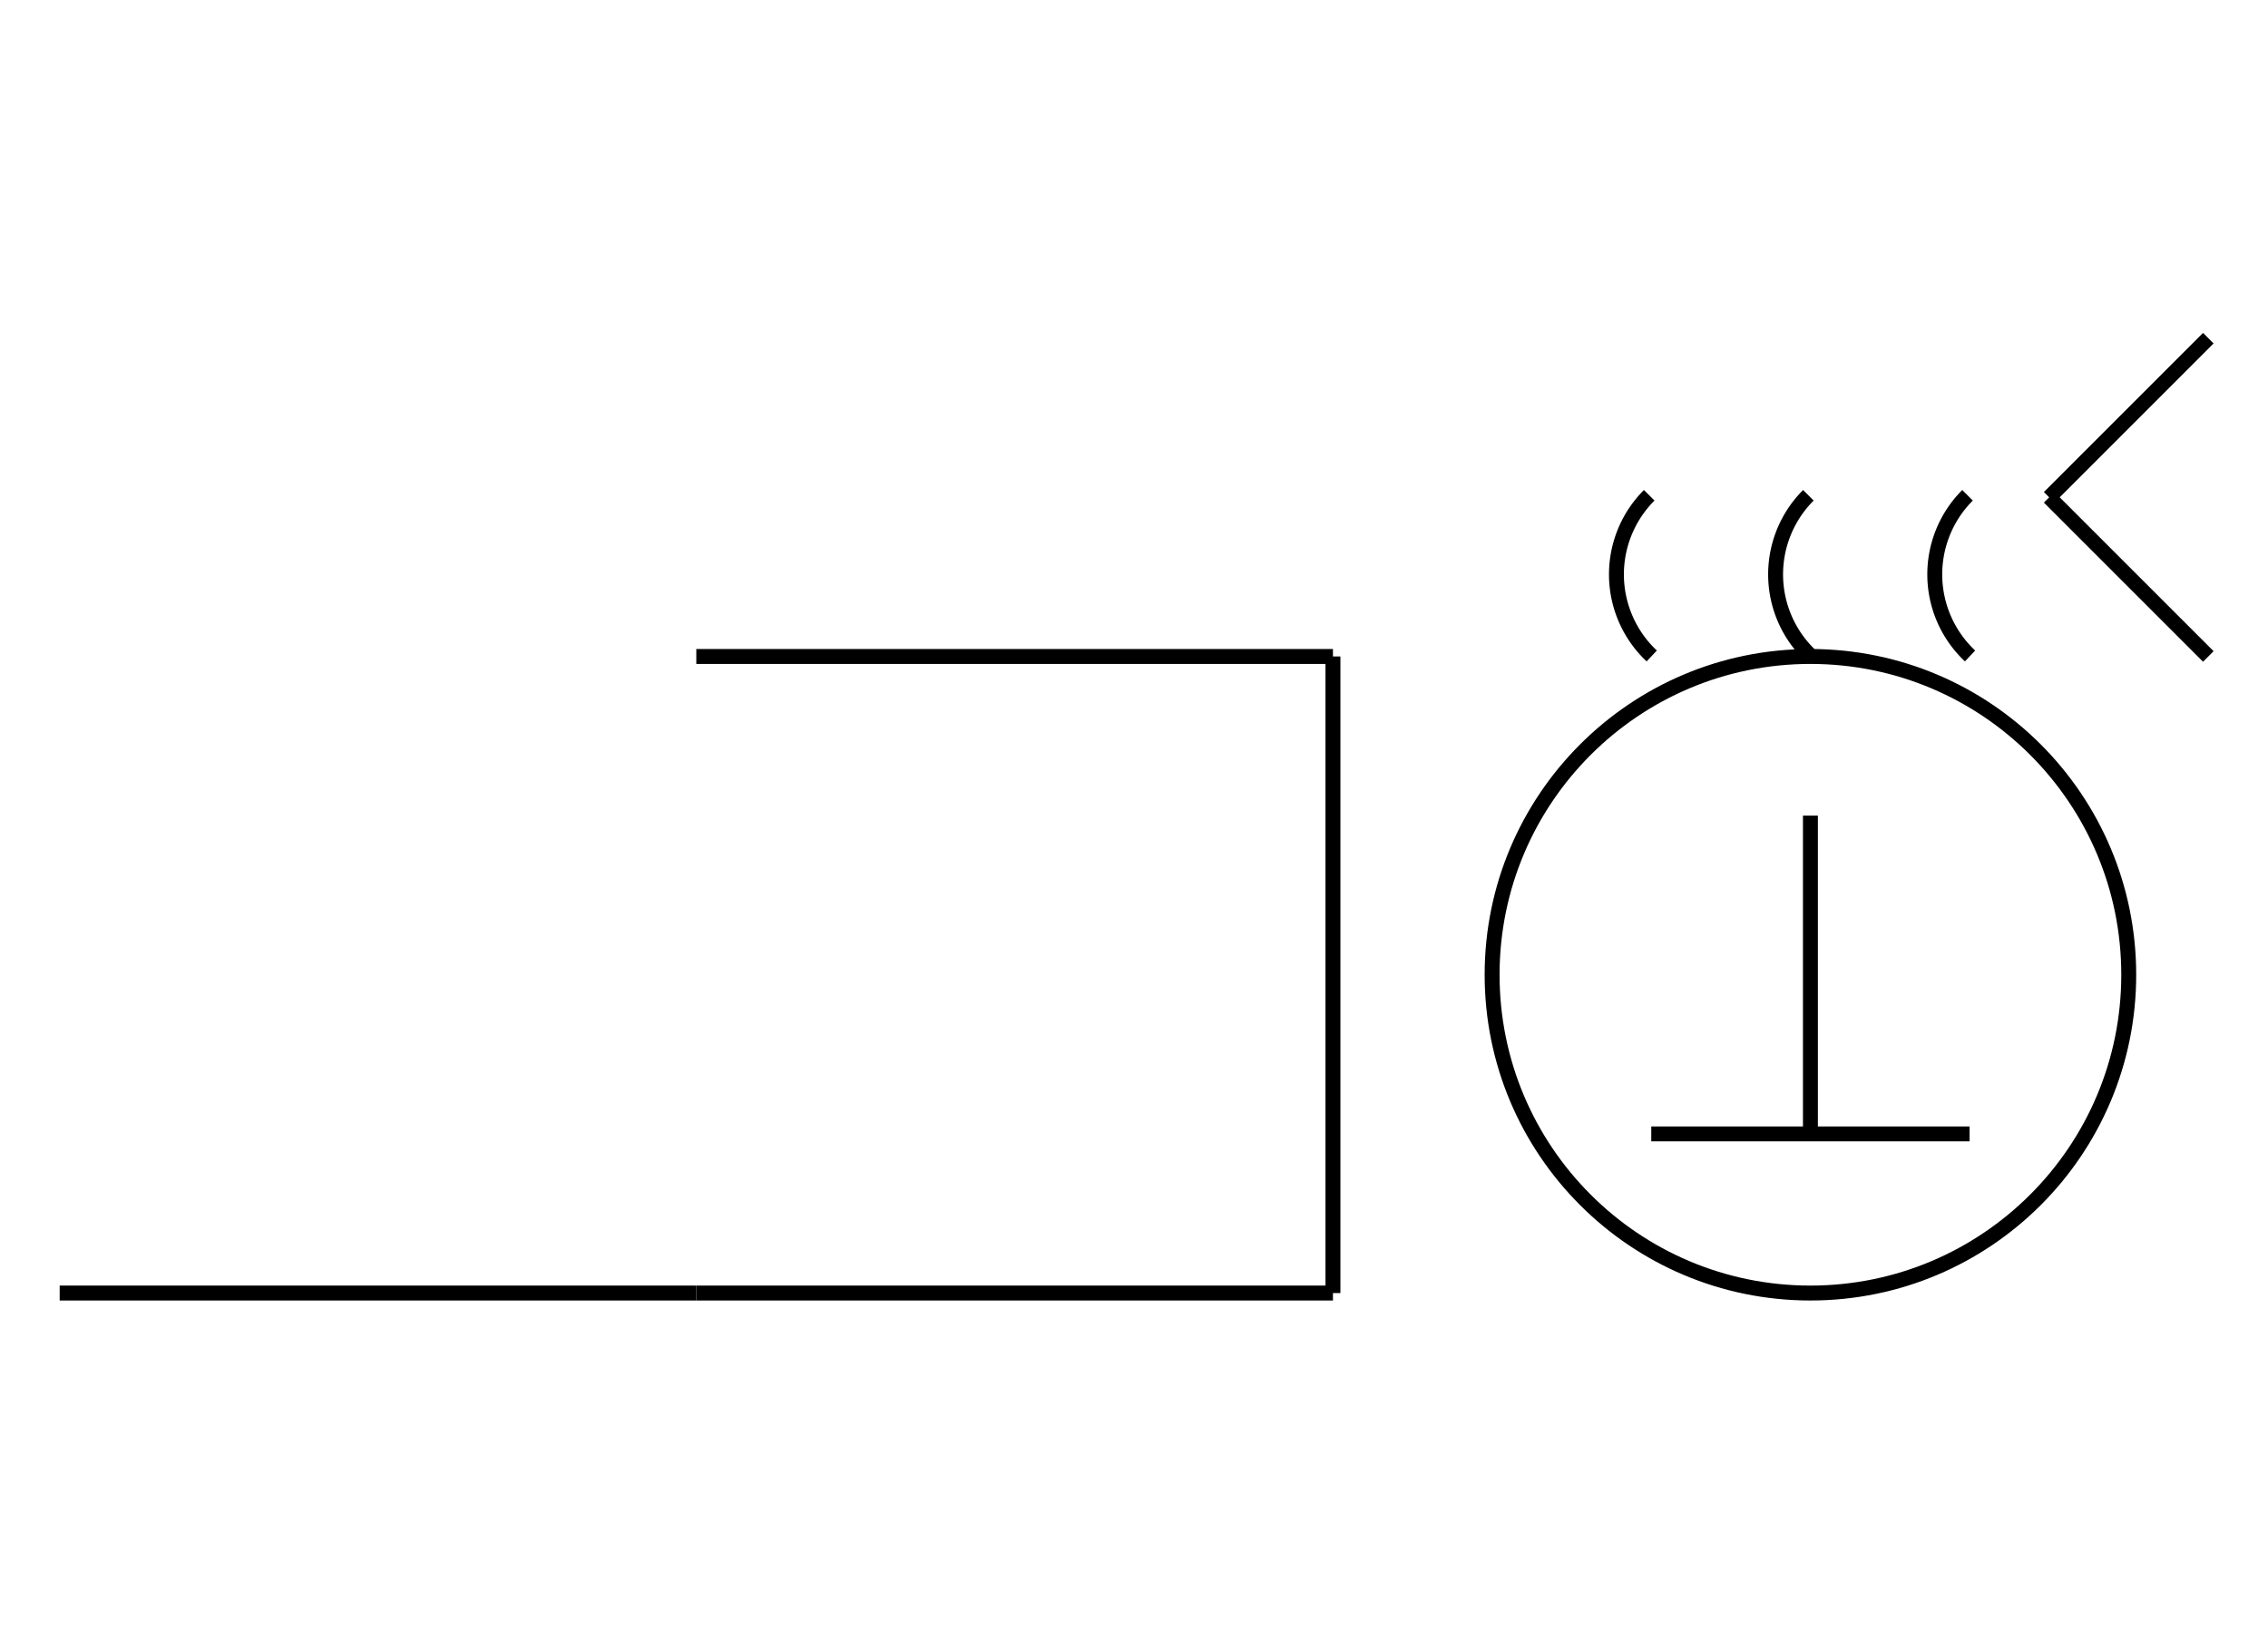 <?xml version="1.0" encoding="UTF-8" standalone="no"?>
<!DOCTYPE svg PUBLIC "-//W3C//DTD SVG 1.0//EN" "http://www.w3.org/TR/2001/REC-SVG-20010904/DTD/svg10.dtd">
<svg xmlns="http://www.w3.org/2000/svg" width="456" height="328">
<style type="text/css">
.brush0 { fill: rgb(255,255,255); }
.pen0 { stroke: rgb(0,0,0); stroke-width: 1; stroke-linejoin: round; }
.font0 { font-size: 11px; font-family: "MS Sans Serif"; }
.pen1 { stroke: rgb(0,0,0); stroke-width: 7; stroke-linejoin: round; }
.brush1 { fill: none; }
.font1 { font-weight: bold; font-size: 16px; font-family: System, sans-serif; }
</style>
<g>
<line stroke="#000" stroke-width="3" stroke-linejoin="round" fill="none" x1="140" x2="268" y1="132" y2="132"/>
<line stroke="#000" stroke-width="3" stroke-linejoin="round" fill="none" x1="268" x2="268" y1="132" y2="260"/>
<line stroke="#000" stroke-width="3" stroke-linejoin="round" fill="none" x1="268" x2="140" y1="260" y2="260"/>
<line stroke="#000" stroke-width="3" stroke-linejoin="round" fill="none" x1="12" x2="140" y1="260" y2="260"/>
<line stroke="#000" stroke-width="3" stroke-linejoin="round" fill="none" x1="332" x2="396" y1="228" y2="228"/>
<line stroke="#000" stroke-width="3" stroke-linejoin="round" fill="none" x1="364" x2="364" y1="164" y2="228"/>
<circle stroke="#000" stroke-width="3" stroke-linejoin="round" cx="364.0" cy="196.0" fill="none" r="64.0"/>
<path stroke="#000" stroke-width="3" stroke-linejoin="round" d="M 331.59,99.59 A 22.5,22.5 0 0 0 332.095,131.899" fill="none"/>
<path stroke="#000" stroke-width="3" stroke-linejoin="round" d="M 363.59,99.59 A 22.5,22.5 0 0 0 364.095,131.899" fill="none"/>
<path stroke="#000" stroke-width="3" stroke-linejoin="round" d="M 395.59,99.59 A 22.5,22.5 0 0 0 396.095,131.899" fill="none"/>
<line stroke="#000" stroke-width="3" stroke-linejoin="round" fill="none" x1="444" x2="412" y1="68" y2="100"/>
<line stroke="#000" stroke-width="3" stroke-linejoin="round" fill="none" x1="412" x2="444" y1="100" y2="132"/>
</g>
</svg>
